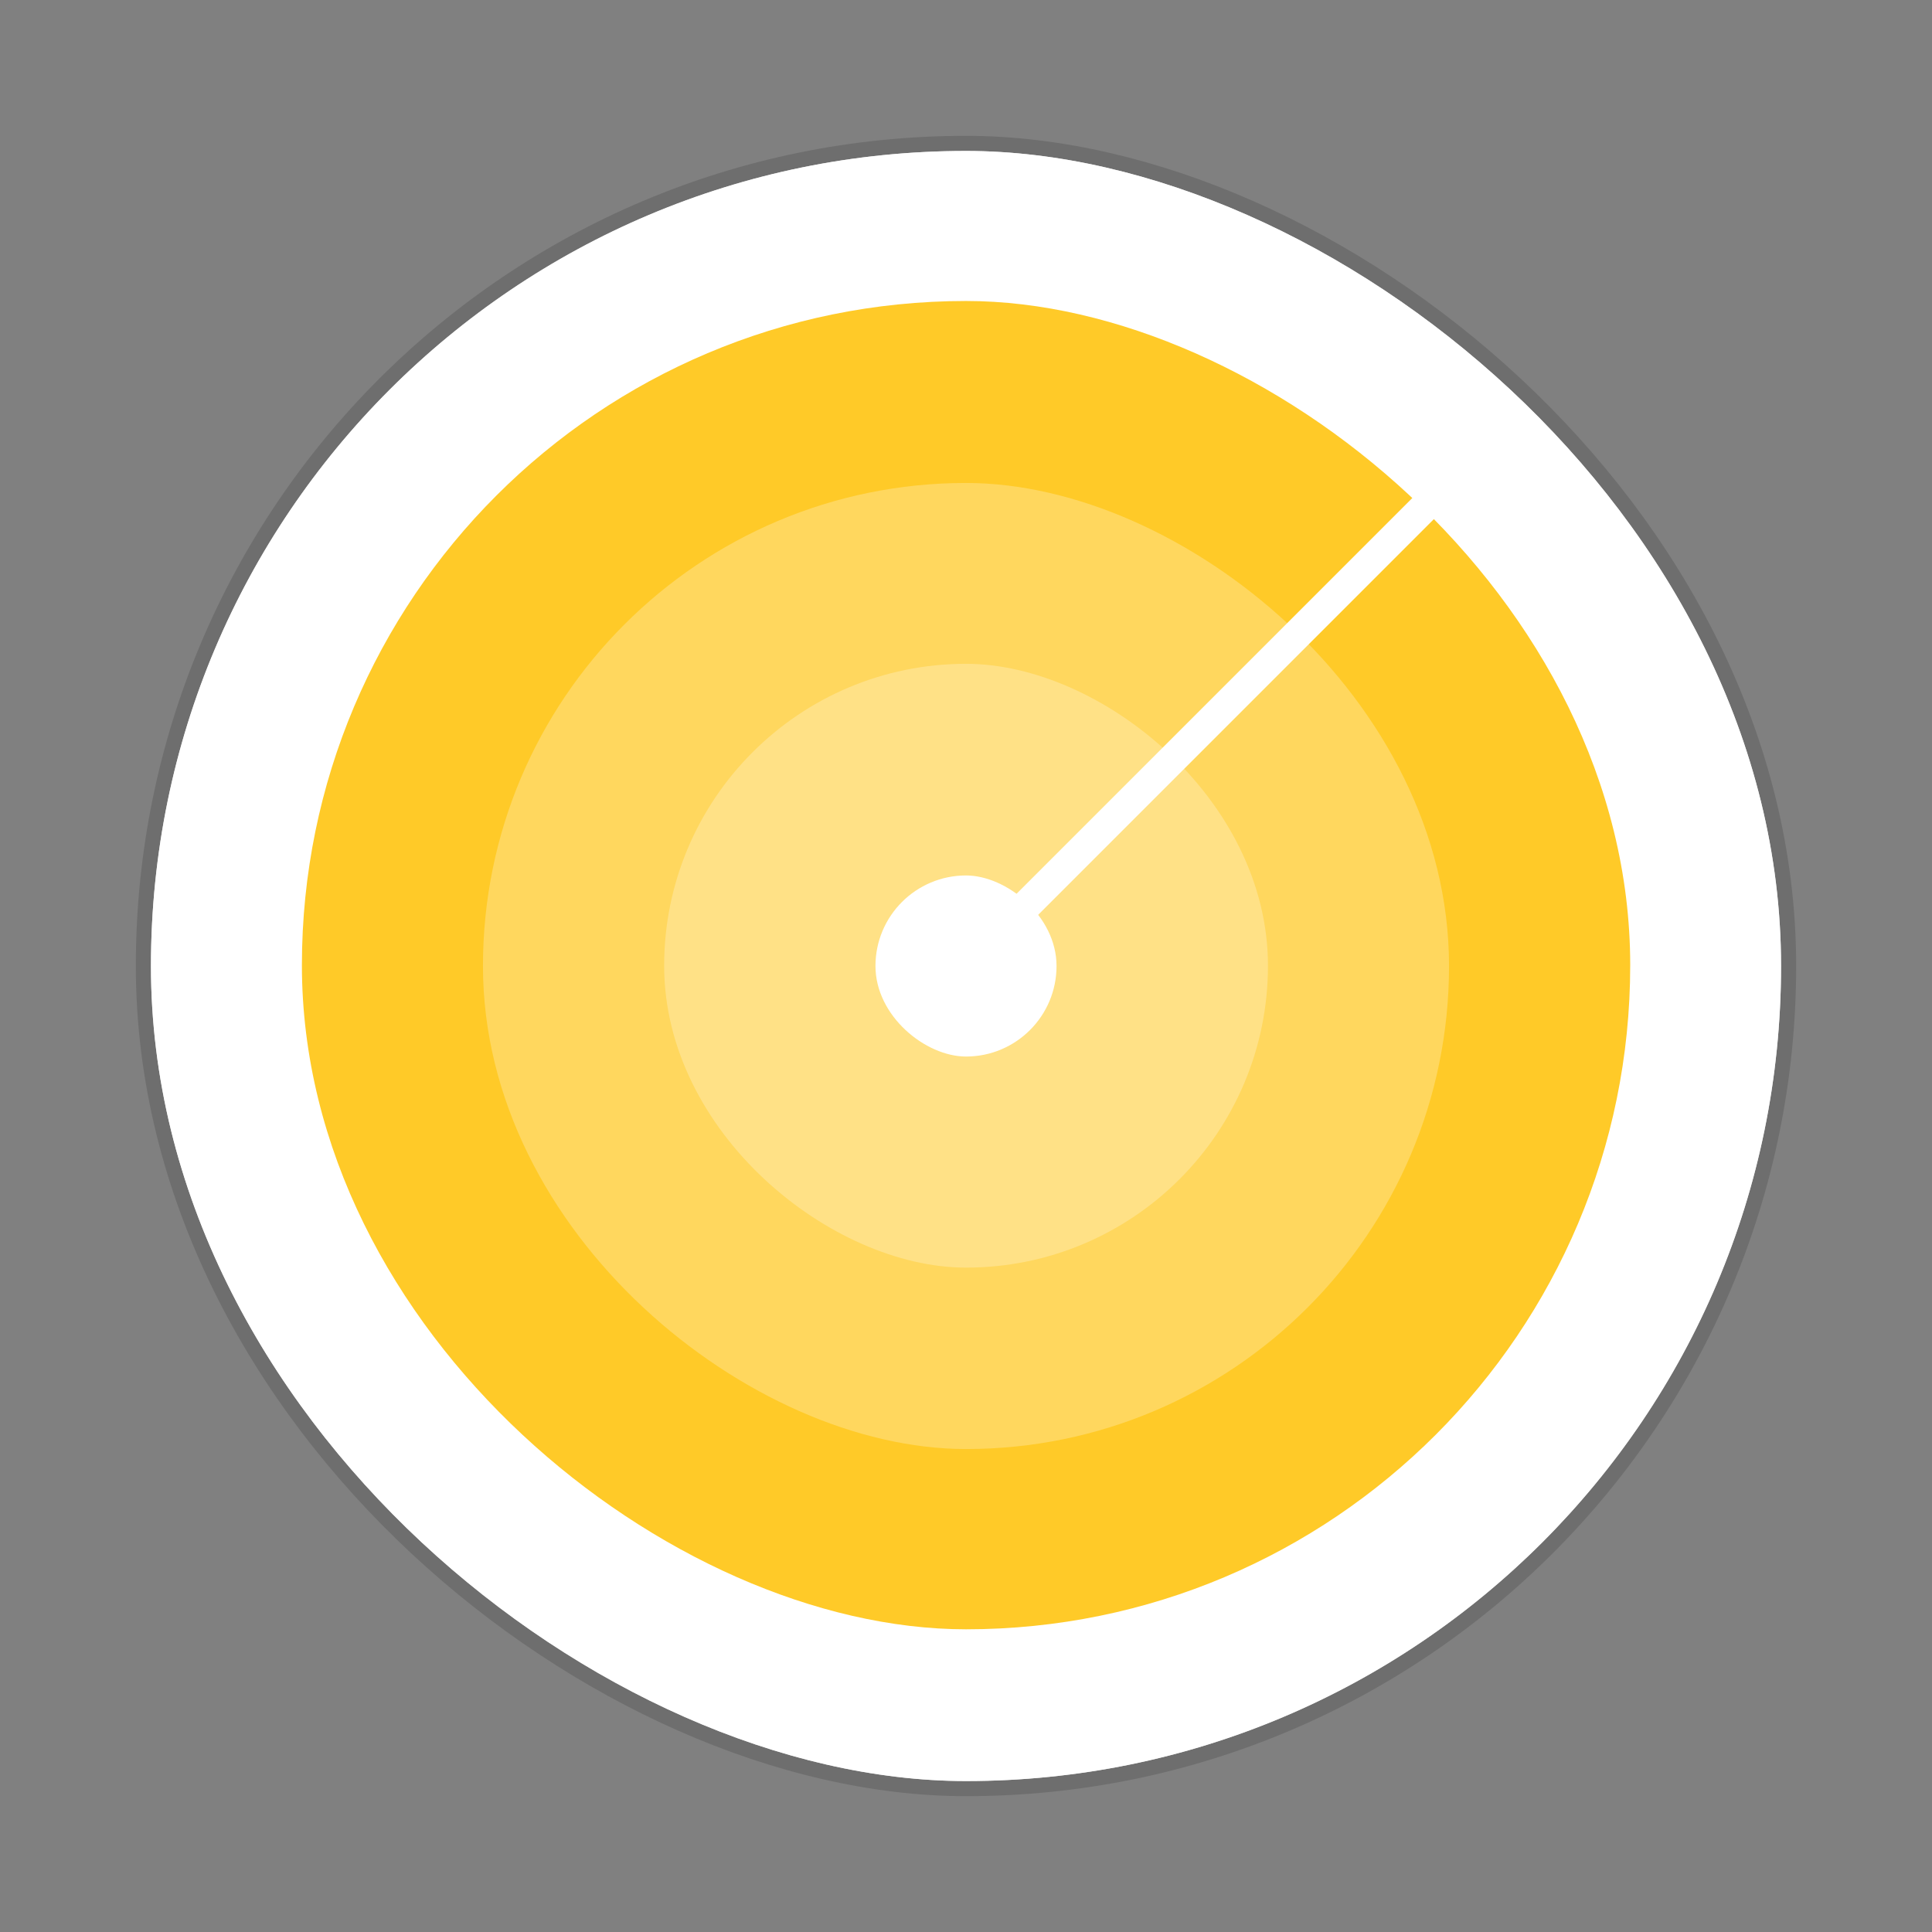 <svg xmlns="http://www.w3.org/2000/svg" width="64" height="64" viewBox="0 0 16.933 16.933"><rect x="0" y="0" width="16.933" height="16.933" fill="#808080" stroke="none"/><g transform="translate(0 -280.07)"><rect width="14.287" height="14.287" x="-295.68" y="-15.61" fill="#fff" stroke="#000" stroke-opacity=".137" stroke-width=".265" rx="7.143" ry="7.143" style="paint-order:markers stroke fill" transform="rotate(90)scale(-1 1)"/><rect width="14.287" height="14.287" x="-295.68" y="-15.61" fill="#fff" rx="7.144" ry="7.144" style="paint-order:markers stroke fill" transform="rotate(90)scale(-1 1)"/><rect width="11.642" height="11.642" x="-294.35" y="-14.288" fill="#ffca28" rx="5.821" ry="5.821" transform="rotate(90)scale(-1 1)"/><g fill="#fff"><rect width="8.467" height="8.467" x="-292.77" y="-12.7" opacity=".25" rx="4.233" ry="4.233" transform="rotate(90)scale(-1 1)"/><rect width="5.292" height="5.292" x="-291.18" y="-11.113" opacity=".25" rx="2.646" ry="2.646" transform="rotate(90)scale(-1 1)"/><rect width="1.587" height="1.587" x="-289.33" y="-9.26" rx=".794" ry=".794" transform="rotate(90)scale(-1 1)"/><path d="m8.467 288.346 4.49-4.49.187.187-4.49 4.49z" paint-order="markers stroke fill"/></g></g></svg>